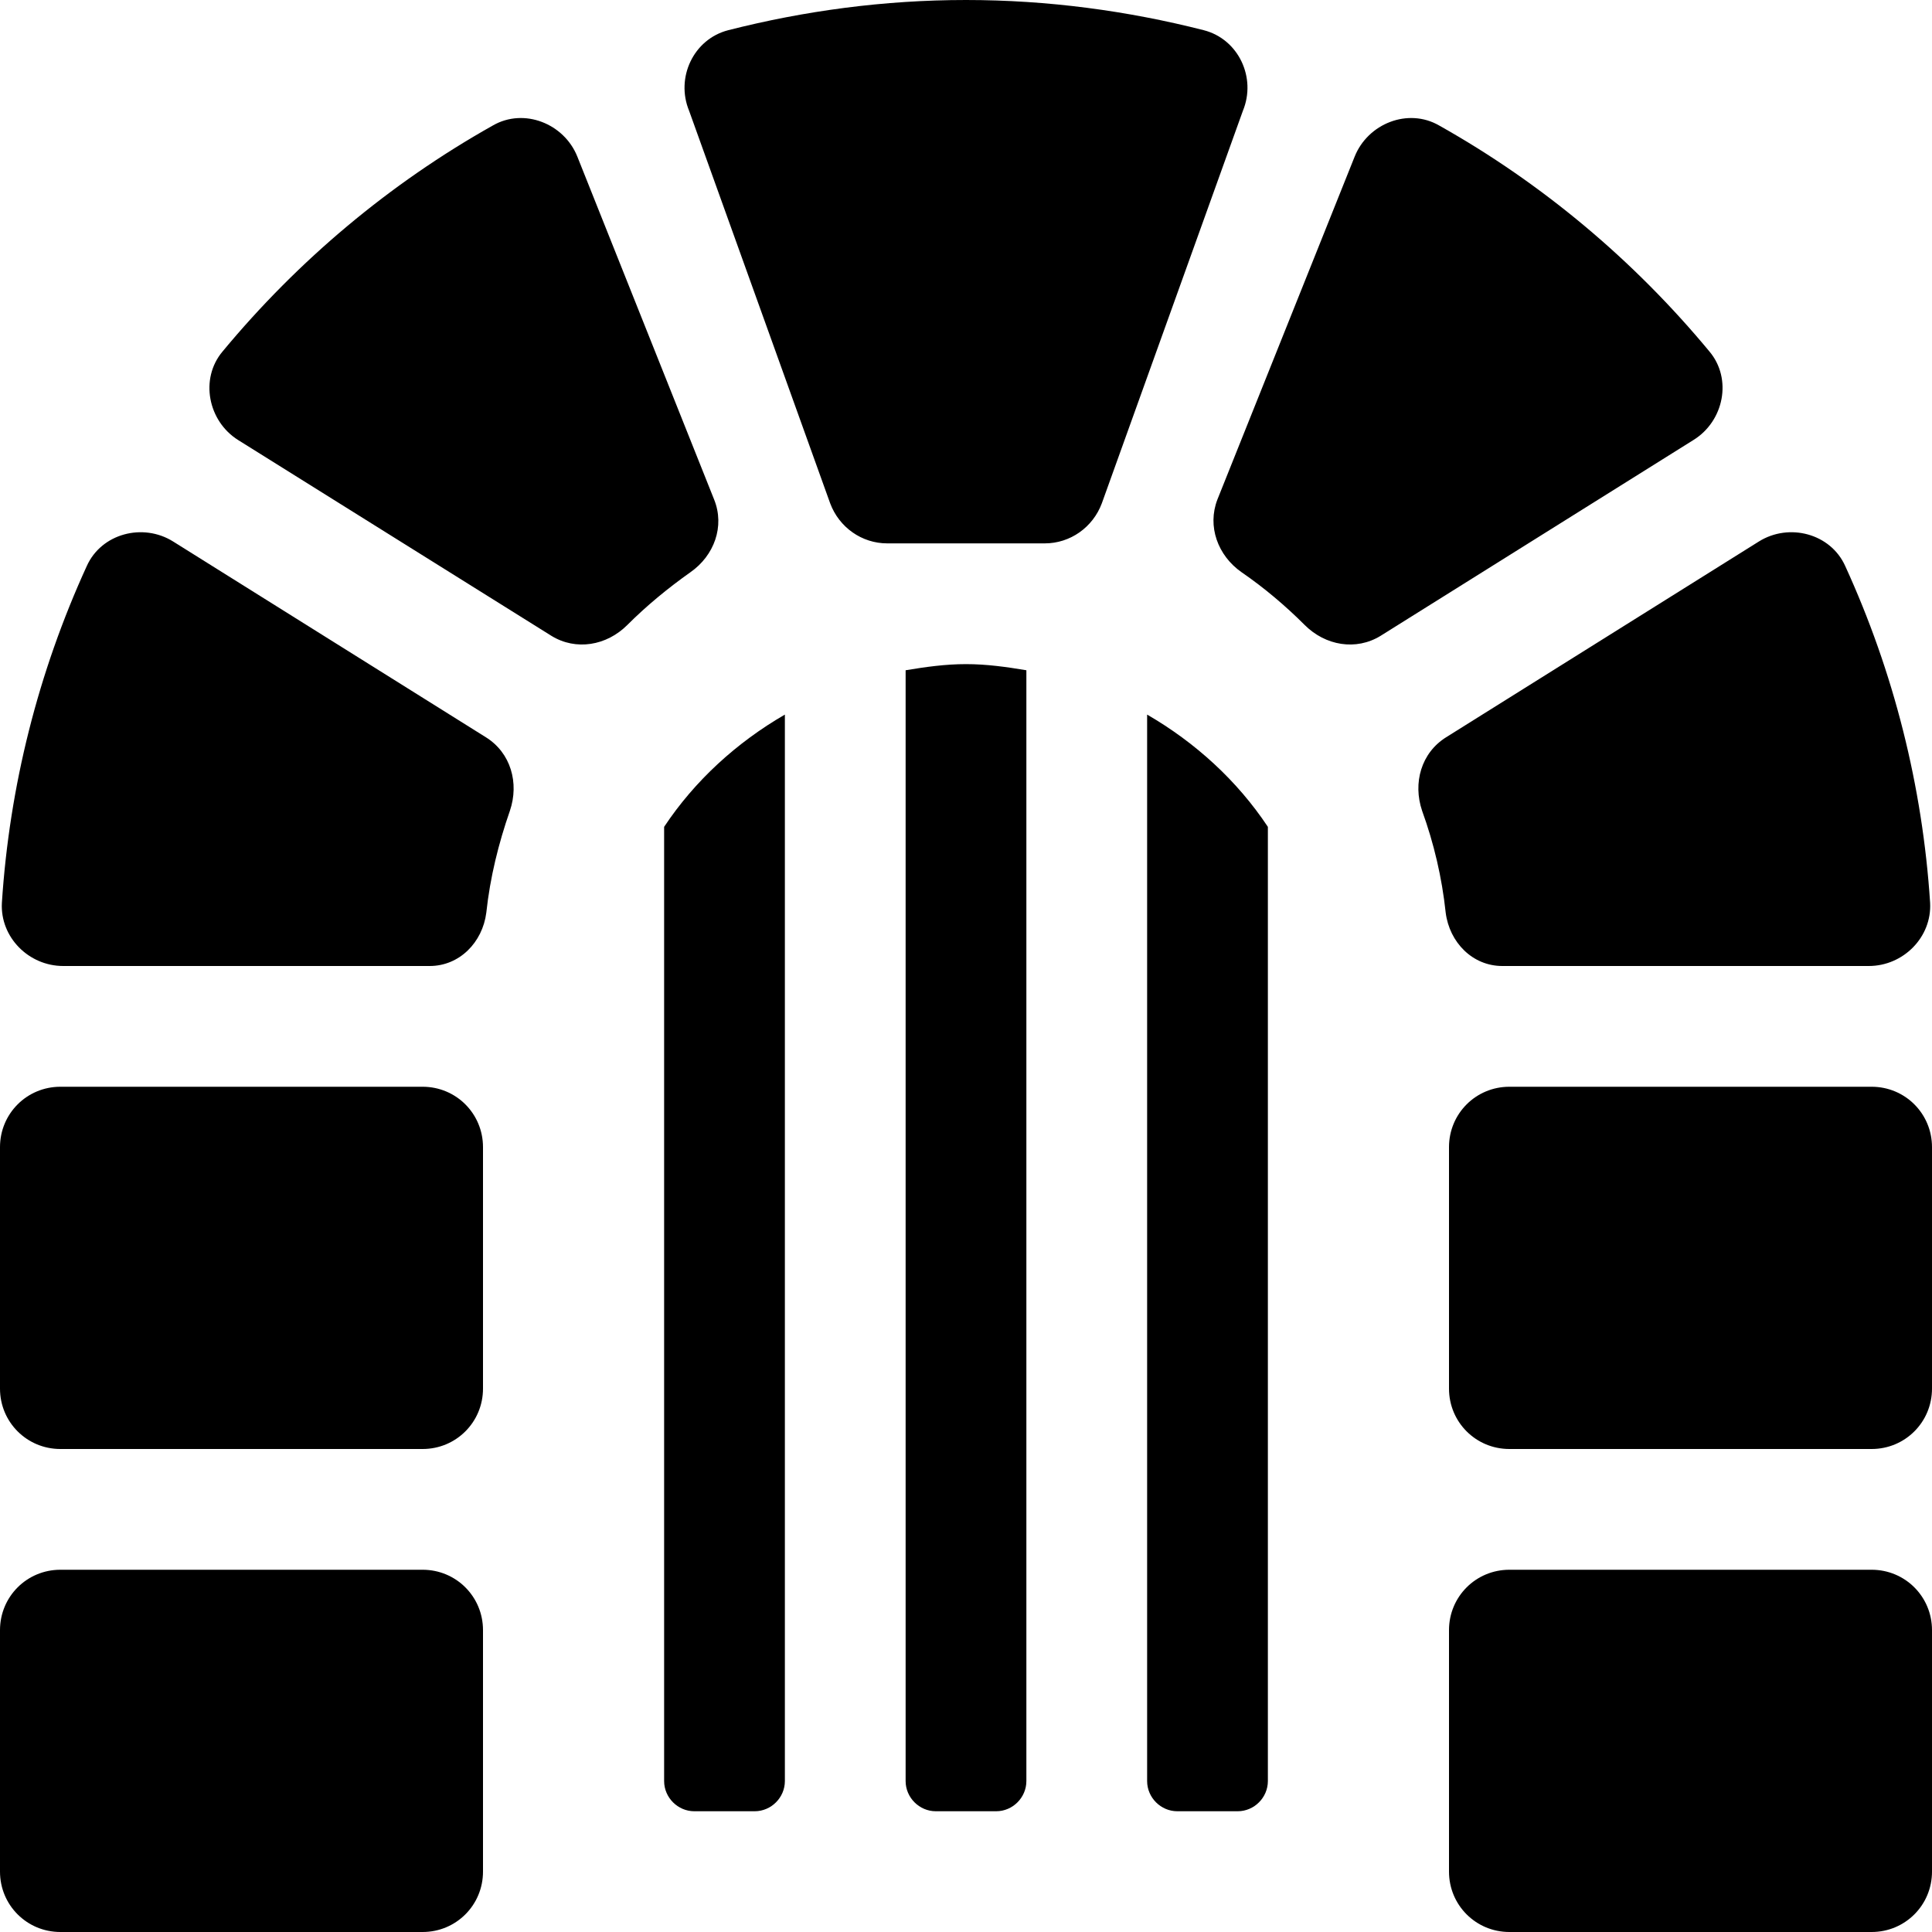 <svg xmlns="http://www.w3.org/2000/svg" viewBox="0 0 512 512"><!-- Font Awesome Pro 6.0.0-alpha2 by @fontawesome - https://fontawesome.com License - https://fontawesome.com/license (Commercial License) --><path d="M128.75 195.375L45.875 143.5C37.875 138.5 26.875 141.375 23 150C10.125 178.125 2.5 208.375 0.5 239.25C0 248.375 7.625 256 16.75 256H113.875C121.75 256 127.875 249.75 128.875 241.875C129.875 232.5 132.125 223.5 135.125 214.875C137.625 207.5 135.375 199.5 128.75 195.375ZM319 8C298.875 2.875 277.75 0 256 0S213.125 2.875 193 8C183.75 10.375 179 20.625 182.625 29.375L220 133.375C222.375 139.75 228.375 144 235.125 144H276.875C283.625 144 289.625 139.75 292 133.375L329.375 29.375C333 20.625 328.25 10.375 319 8ZM112 288H16C7.125 288 0 295.125 0 304V368C0 376.875 7.125 384 16 384H112C120.875 384 128 376.875 128 368V304C128 295.125 120.875 288 112 288ZM112 416H16C7.125 416 0 423.125 0 432V496C0 504.875 7.125 512 16 512H112C120.875 512 128 504.875 128 496V432C128 423.125 120.875 416 112 416ZM189.25 132.375L153 41.5C149.5 32.75 138.875 28.5 130.625 33.25C103.25 48.625 79 69 59 93.125C52.875 100.375 55.125 111.625 63.125 116.625L146.125 168.5C152.625 172.5 160.75 171.125 166.25 165.625C171.375 160.5 177 155.875 183 151.625C189.25 147.25 192.125 139.5 189.25 132.375ZM398.125 256H495.25C504.375 256 512 248.375 511.5 239.25C509.5 208.375 501.875 178.125 489 150C485.125 141.375 474.125 138.5 466.125 143.5L383.25 195.375C376.625 199.5 374.375 207.5 376.875 214.875C380 223.5 382.125 232.5 383.125 241.875C384.125 249.75 390.25 256 398.125 256ZM453 93.125C433 69 408.75 48.625 381.375 33.25C373.125 28.5 362.5 32.75 359 41.5L322.625 132.375C319.875 139.5 322.75 147.25 329 151.625C335 155.75 340.625 160.5 345.75 165.625C351.25 171.125 359.375 172.5 365.875 168.5L448.75 116.625C456.875 111.625 459.125 100.375 453 93.125ZM496 288H400C391.125 288 384 295.125 384 304V368C384 376.875 391.125 384 400 384H496C504.875 384 512 376.875 512 368V304C512 295.125 504.875 288 496 288ZM496 416H400C391.125 416 384 423.125 384 432V496C384 504.875 391.125 512 400 512H496C504.875 512 512 504.875 512 496V432C512 423.125 504.875 416 496 416ZM240 177.625V472C240 476.375 243.625 480 248 480H264C268.375 480 272 476.375 272 472V177.625C266.75 176.75 261.5 176 256 176S245.25 176.75 240 177.625ZM176 219.125V472C176 476.375 179.625 480 184 480H200C204.375 480 208 476.375 208 472V189.375C195.25 196.75 184.125 206.875 176 219.125ZM304 189.375V472C304 476.375 307.625 480 312 480H328C332.375 480 336 476.375 336 472V219.125C327.875 206.875 316.75 196.75 304 189.375Z"/></svg>